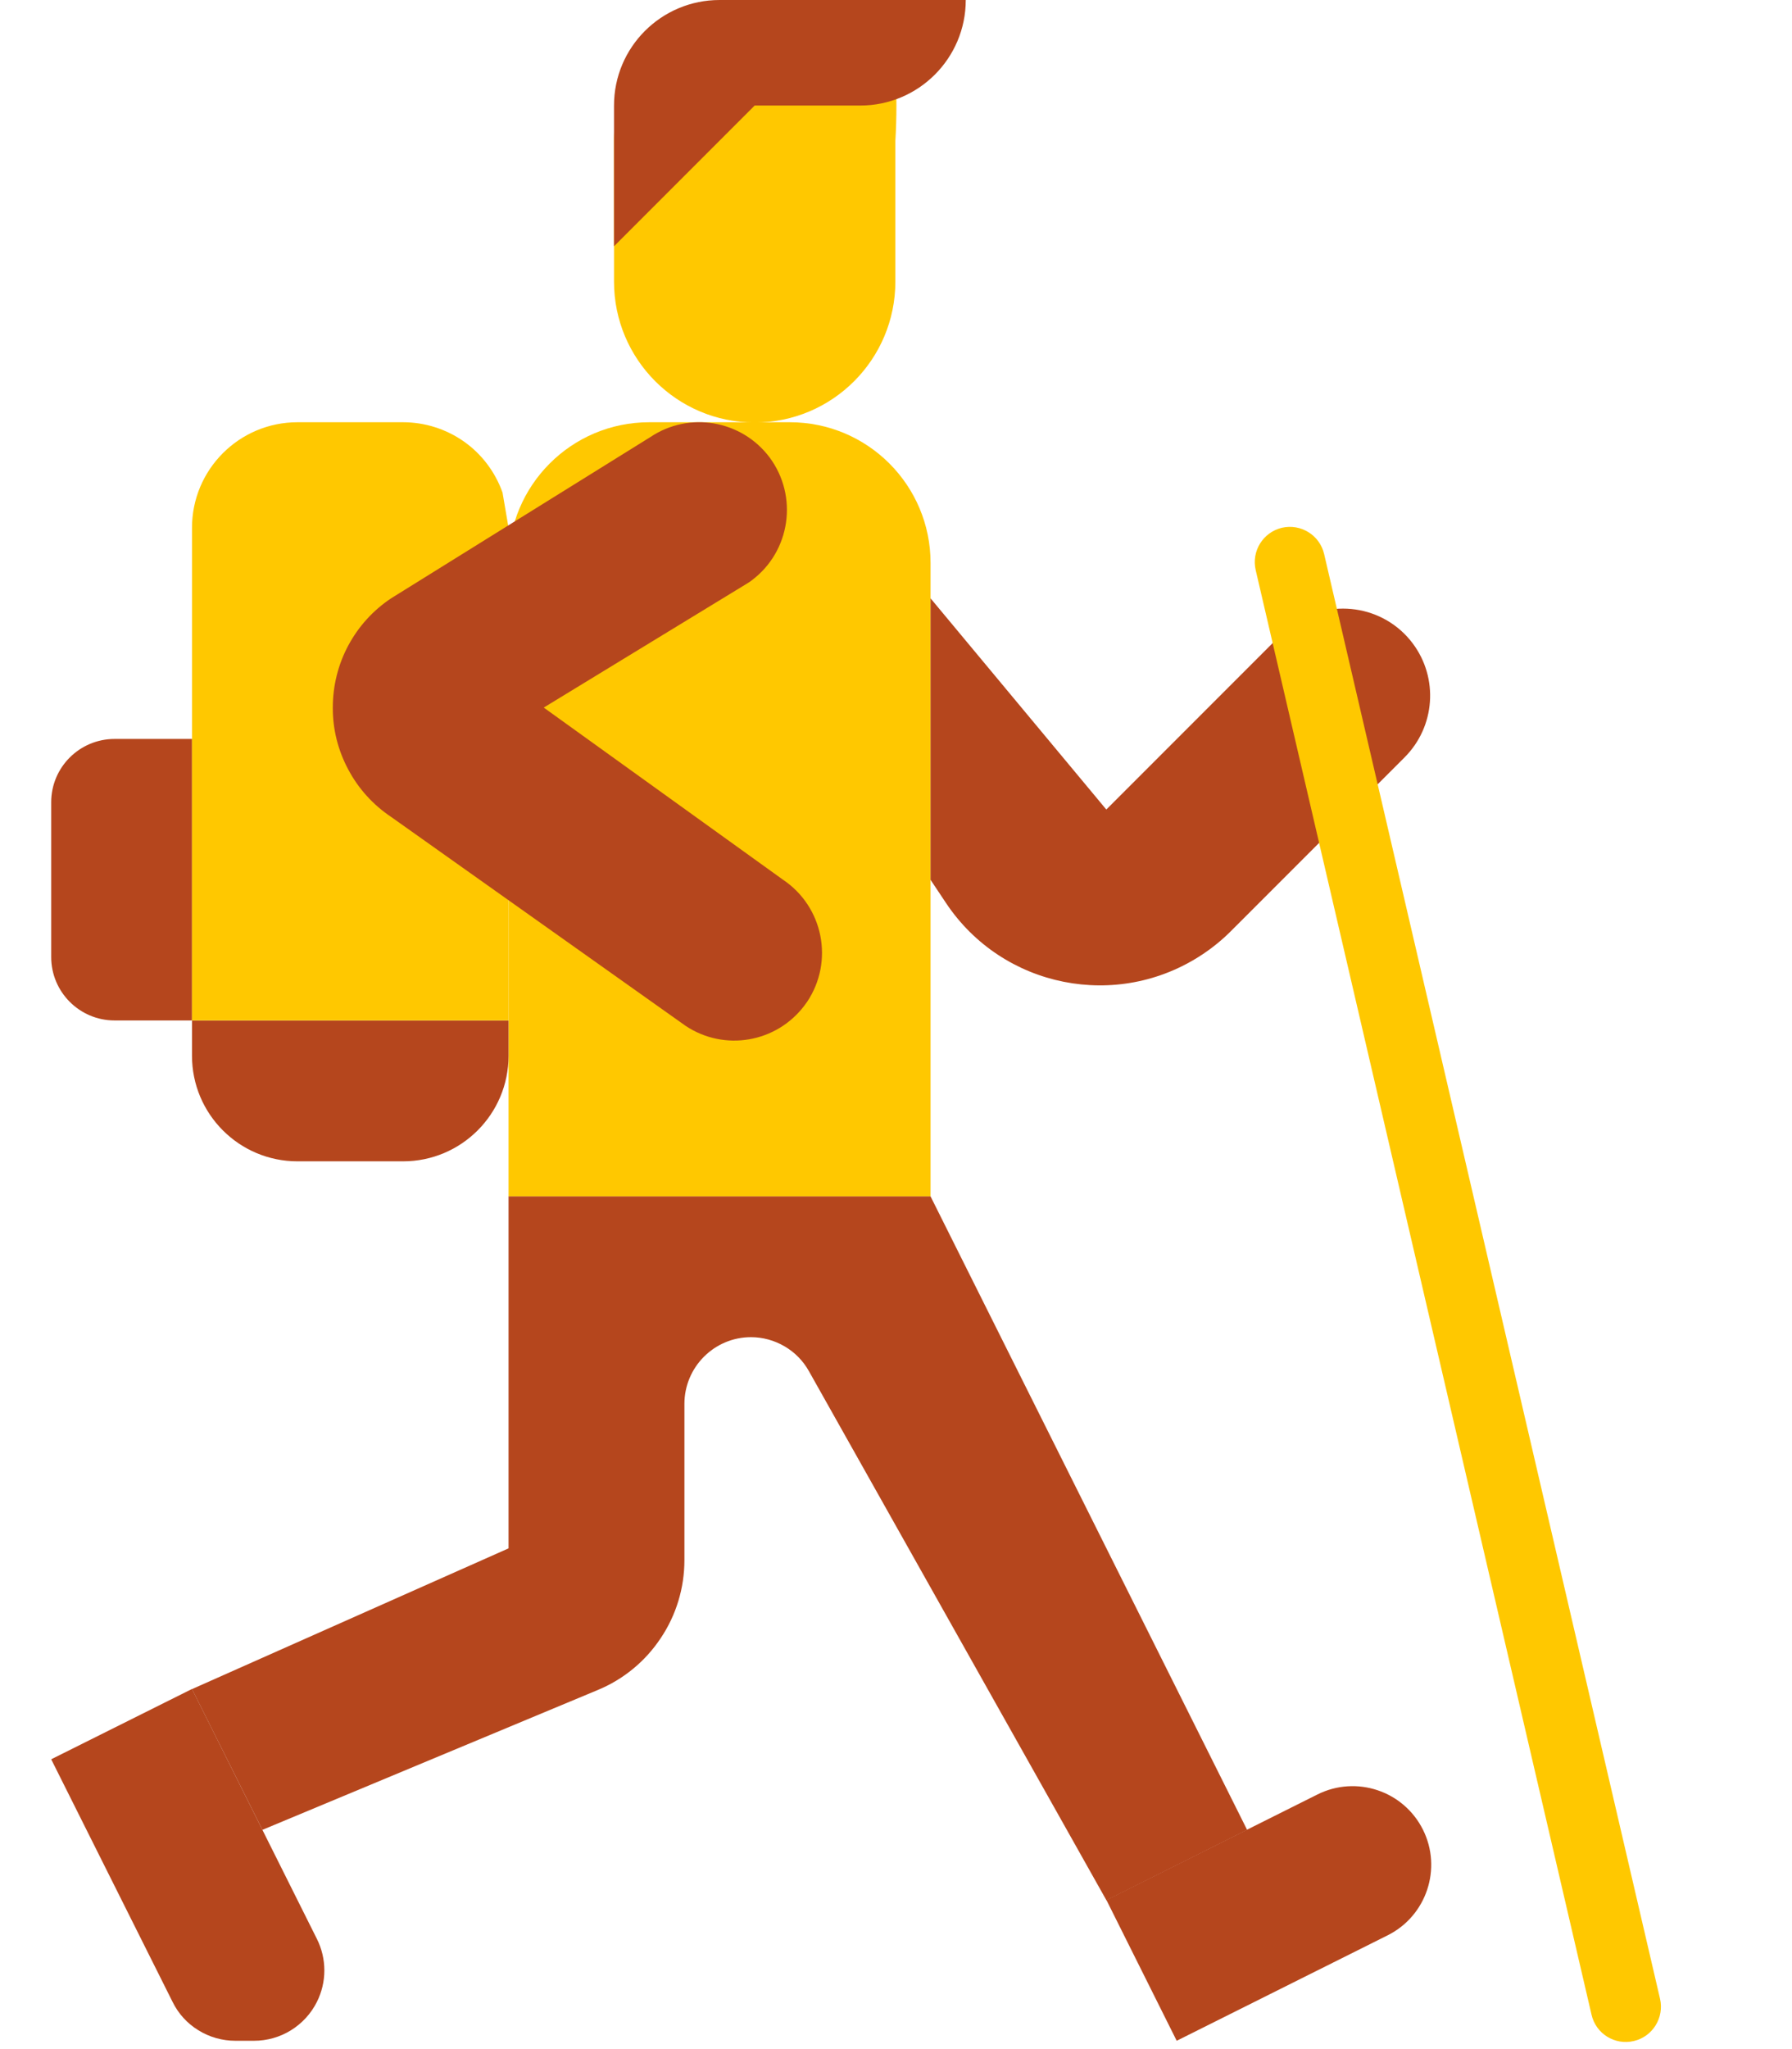 <svg width="14" height="16" viewBox="0 0 14 16" fill="none" xmlns="http://www.w3.org/2000/svg">
<g id="Group">
<path id="Vector" d="M0.895 5.77H1.5V7.968H0.895C0.622 7.968 0.4 7.746 0.4 7.473V6.264C0.4 5.991 0.622 5.77 0.895 5.77Z" fill="#B5461D"/>
<path id="Vector_2" d="M6.171 3.297H5.072C4.465 3.297 3.973 3.789 3.973 4.396V9.342H7.27V4.396C7.27 3.789 6.778 3.297 6.171 3.297Z" fill="#FFC800"/>
<path id="Vector_3" d="M6.995 0.551L4.832 0.826C4.808 0.915 4.797 1.008 4.797 1.1V2.199C4.797 2.806 5.289 3.299 5.896 3.299C6.503 3.299 6.995 2.806 6.995 2.199V1.1C7.006 0.917 7.006 0.734 6.995 0.551Z" fill="#FFC800"/>
<path id="Vector_4" d="M4.797 0.824V1.923L5.896 0.824H6.721C7.176 0.824 7.545 0.455 7.545 0H5.622C5.166 0 4.797 0.369 4.797 0.824ZM7.27 9.342H3.973V12.09L1.5 13.189L2.05 14.288L4.67 13.196C4.871 13.113 5.042 12.972 5.162 12.791C5.283 12.611 5.347 12.399 5.347 12.182V10.962C5.347 10.675 5.58 10.441 5.867 10.441C5.959 10.441 6.05 10.466 6.13 10.513C6.209 10.559 6.275 10.626 6.32 10.707L8.644 14.838L9.743 14.288L7.27 9.342Z" fill="#B5461D"/>
<path id="Vector_5" d="M1.348 15.631L0.4 13.737L1.5 13.188L2.476 15.14C2.514 15.216 2.534 15.3 2.534 15.386C2.534 15.471 2.514 15.555 2.476 15.631C2.43 15.723 2.36 15.799 2.273 15.853C2.186 15.907 2.086 15.935 1.984 15.935H1.839C1.737 15.935 1.637 15.907 1.55 15.853C1.463 15.8 1.393 15.723 1.348 15.631ZM10.842 15.111L9.193 15.935L8.644 14.836L10.292 14.012C10.596 13.86 10.965 13.983 11.117 14.287C11.268 14.59 11.145 14.959 10.842 15.111Z" fill="#B5461D"/>
<path id="Vector_6" d="M11.037 5.024C10.812 4.724 10.386 4.663 10.085 4.888C10.059 4.908 10.035 4.929 10.012 4.952L8.643 6.321L7.27 4.672V6.87L7.39 7.05C7.833 7.715 8.731 7.894 9.396 7.451C9.476 7.398 9.55 7.337 9.617 7.27L10.974 5.913C11.213 5.673 11.24 5.295 11.037 5.024Z" fill="#B5461D"/>
<path id="Vector_7" d="M1.5 8.244C1.5 8.699 1.869 9.068 2.324 9.068H3.149C3.604 9.068 3.973 8.699 3.973 8.244V7.969H1.5V8.244Z" fill="#B5461D"/>
<path id="Vector_8" d="M3.926 3.846C3.869 3.686 3.764 3.546 3.625 3.448C3.486 3.35 3.319 3.297 3.149 3.297H2.324C1.869 3.297 1.5 3.666 1.5 4.121V7.968H3.973V4.121L3.926 3.846Z" fill="#FFC800"/>
<path id="Vector_9" d="M12.969 15.607C13.003 15.755 12.911 15.903 12.764 15.937V15.937C12.616 15.972 12.468 15.88 12.434 15.732L9.81 4.451C9.776 4.304 9.867 4.156 10.015 4.121V4.121C10.163 4.087 10.311 4.179 10.345 4.327L12.969 15.607Z" fill="#FFC800"/>
<path id="Vector_10" d="M5.842 4.553L4.248 5.525L6.117 6.869C6.432 7.08 6.517 7.506 6.306 7.822C6.299 7.832 6.292 7.841 6.285 7.851C6.066 8.142 5.659 8.212 5.356 8.01L3.056 6.379C2.915 6.285 2.8 6.158 2.721 6.009C2.641 5.86 2.599 5.694 2.6 5.525C2.6 5.356 2.641 5.189 2.721 5.04C2.801 4.891 2.916 4.764 3.057 4.671L5.082 3.412C5.385 3.21 5.793 3.28 6.012 3.571C6.238 3.875 6.176 4.306 5.871 4.533C5.862 4.54 5.852 4.547 5.842 4.553Z" fill="#B5461D"/>
</g>
</svg>
